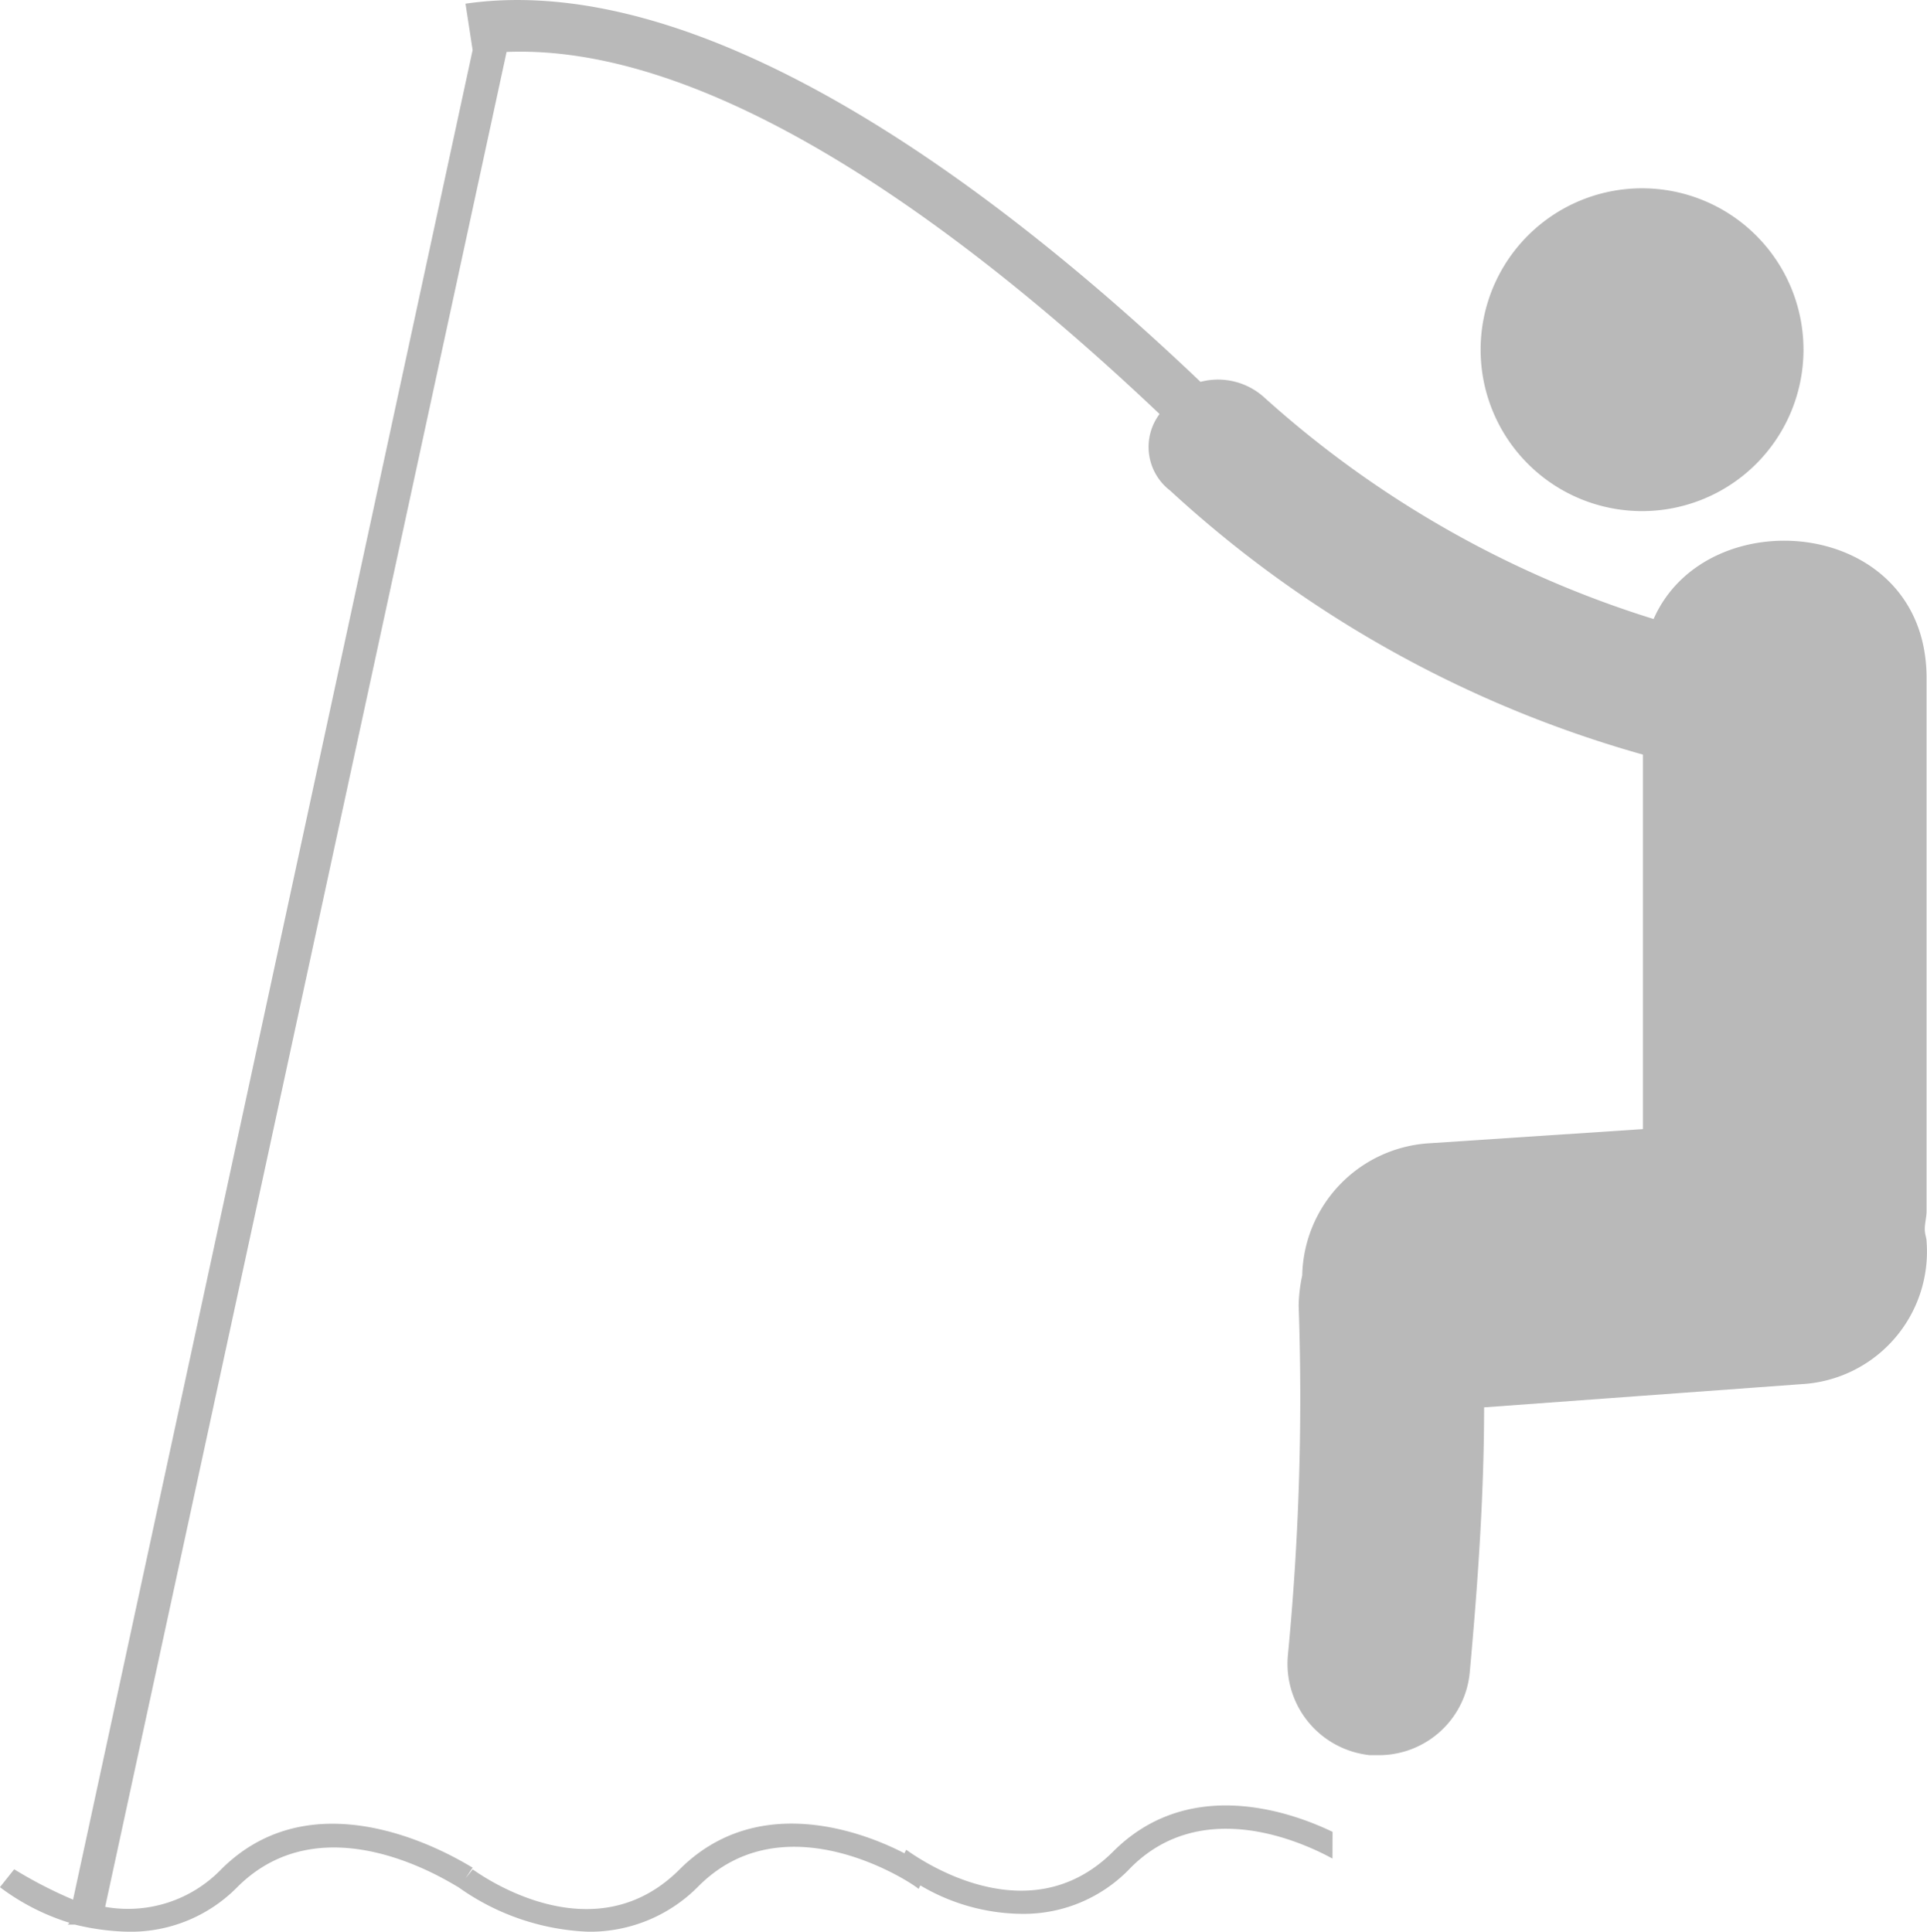 <svg xmlns="http://www.w3.org/2000/svg" width="88.043" height="88.275" viewBox="0 0 88.043 88.275"><path d="M403.531,563.338a7.376,7.376,0,0,0-14.752,0,7.376,7.376,0,1,0,14.752,0ZM382.015,631.07c-2.2-1.058-6.685-2.446-10.024.9-4,3.993-9.213.078-9.457-.081l-.081.16c-2.2-1.137-6.848-2.687-10.271.736-3.993,4-9.21.163-9.454,0l-.326.41.326-.491c-.081,0-6.848-4.563-11.492.081a5.926,5.926,0,0,1-5.3,1.713l18.341-84.767c9.942-.407,21.842,8.965,29.833,16.546a2.51,2.51,0,0,0,.485,3.5,53.037,53.037,0,0,0,21.6,12.065v17.113l-9.861.654a6.181,6.181,0,0,0-5.705,6.031,6.948,6.948,0,0,0-.163,1.387,122.55,122.55,0,0,1-.492,15.97,4.2,4.2,0,0,0,3.751,4.569h.407a4.169,4.169,0,0,0,4.155-3.833c.41-4.484.651-8.4.651-12.062l14.511-1.061a6.064,6.064,0,0,0,5.705-6.52c0-.163-.081-.323-.081-.57s.081-.57.081-.814V578.338c0-7.34-10.027-8.235-12.472-2.693a47.66,47.66,0,0,1-17.768-10.108,3.149,3.149,0,0,0-2.934-.73c-8.721-8.317-22.333-18.91-33.581-17.282l.326,2.12-18.256,84.523a20.2,20.2,0,0,1-2.69-1.387l-.651.817a10.371,10.371,0,0,0,3.178,1.628l-.081.082h.326a11.081,11.081,0,0,0,2.446.326,6.828,6.828,0,0,0,4.973-2.035c3.993-4,9.779-.163,10.105,0a10.935,10.935,0,0,0,5.95,2.035A6.954,6.954,0,0,0,353,633.6c3.992-4.08,9.861-.163,10.1.078l.081-.16a9.246,9.246,0,0,0,4.647,1.3,6.721,6.721,0,0,0,4.973-2.12c3.1-3.1,7.418-1.384,9.21-.407Z" transform="translate(-321.131 -547.357)" fill="#b9b9b9" fill-rule="evenodd"/></svg>